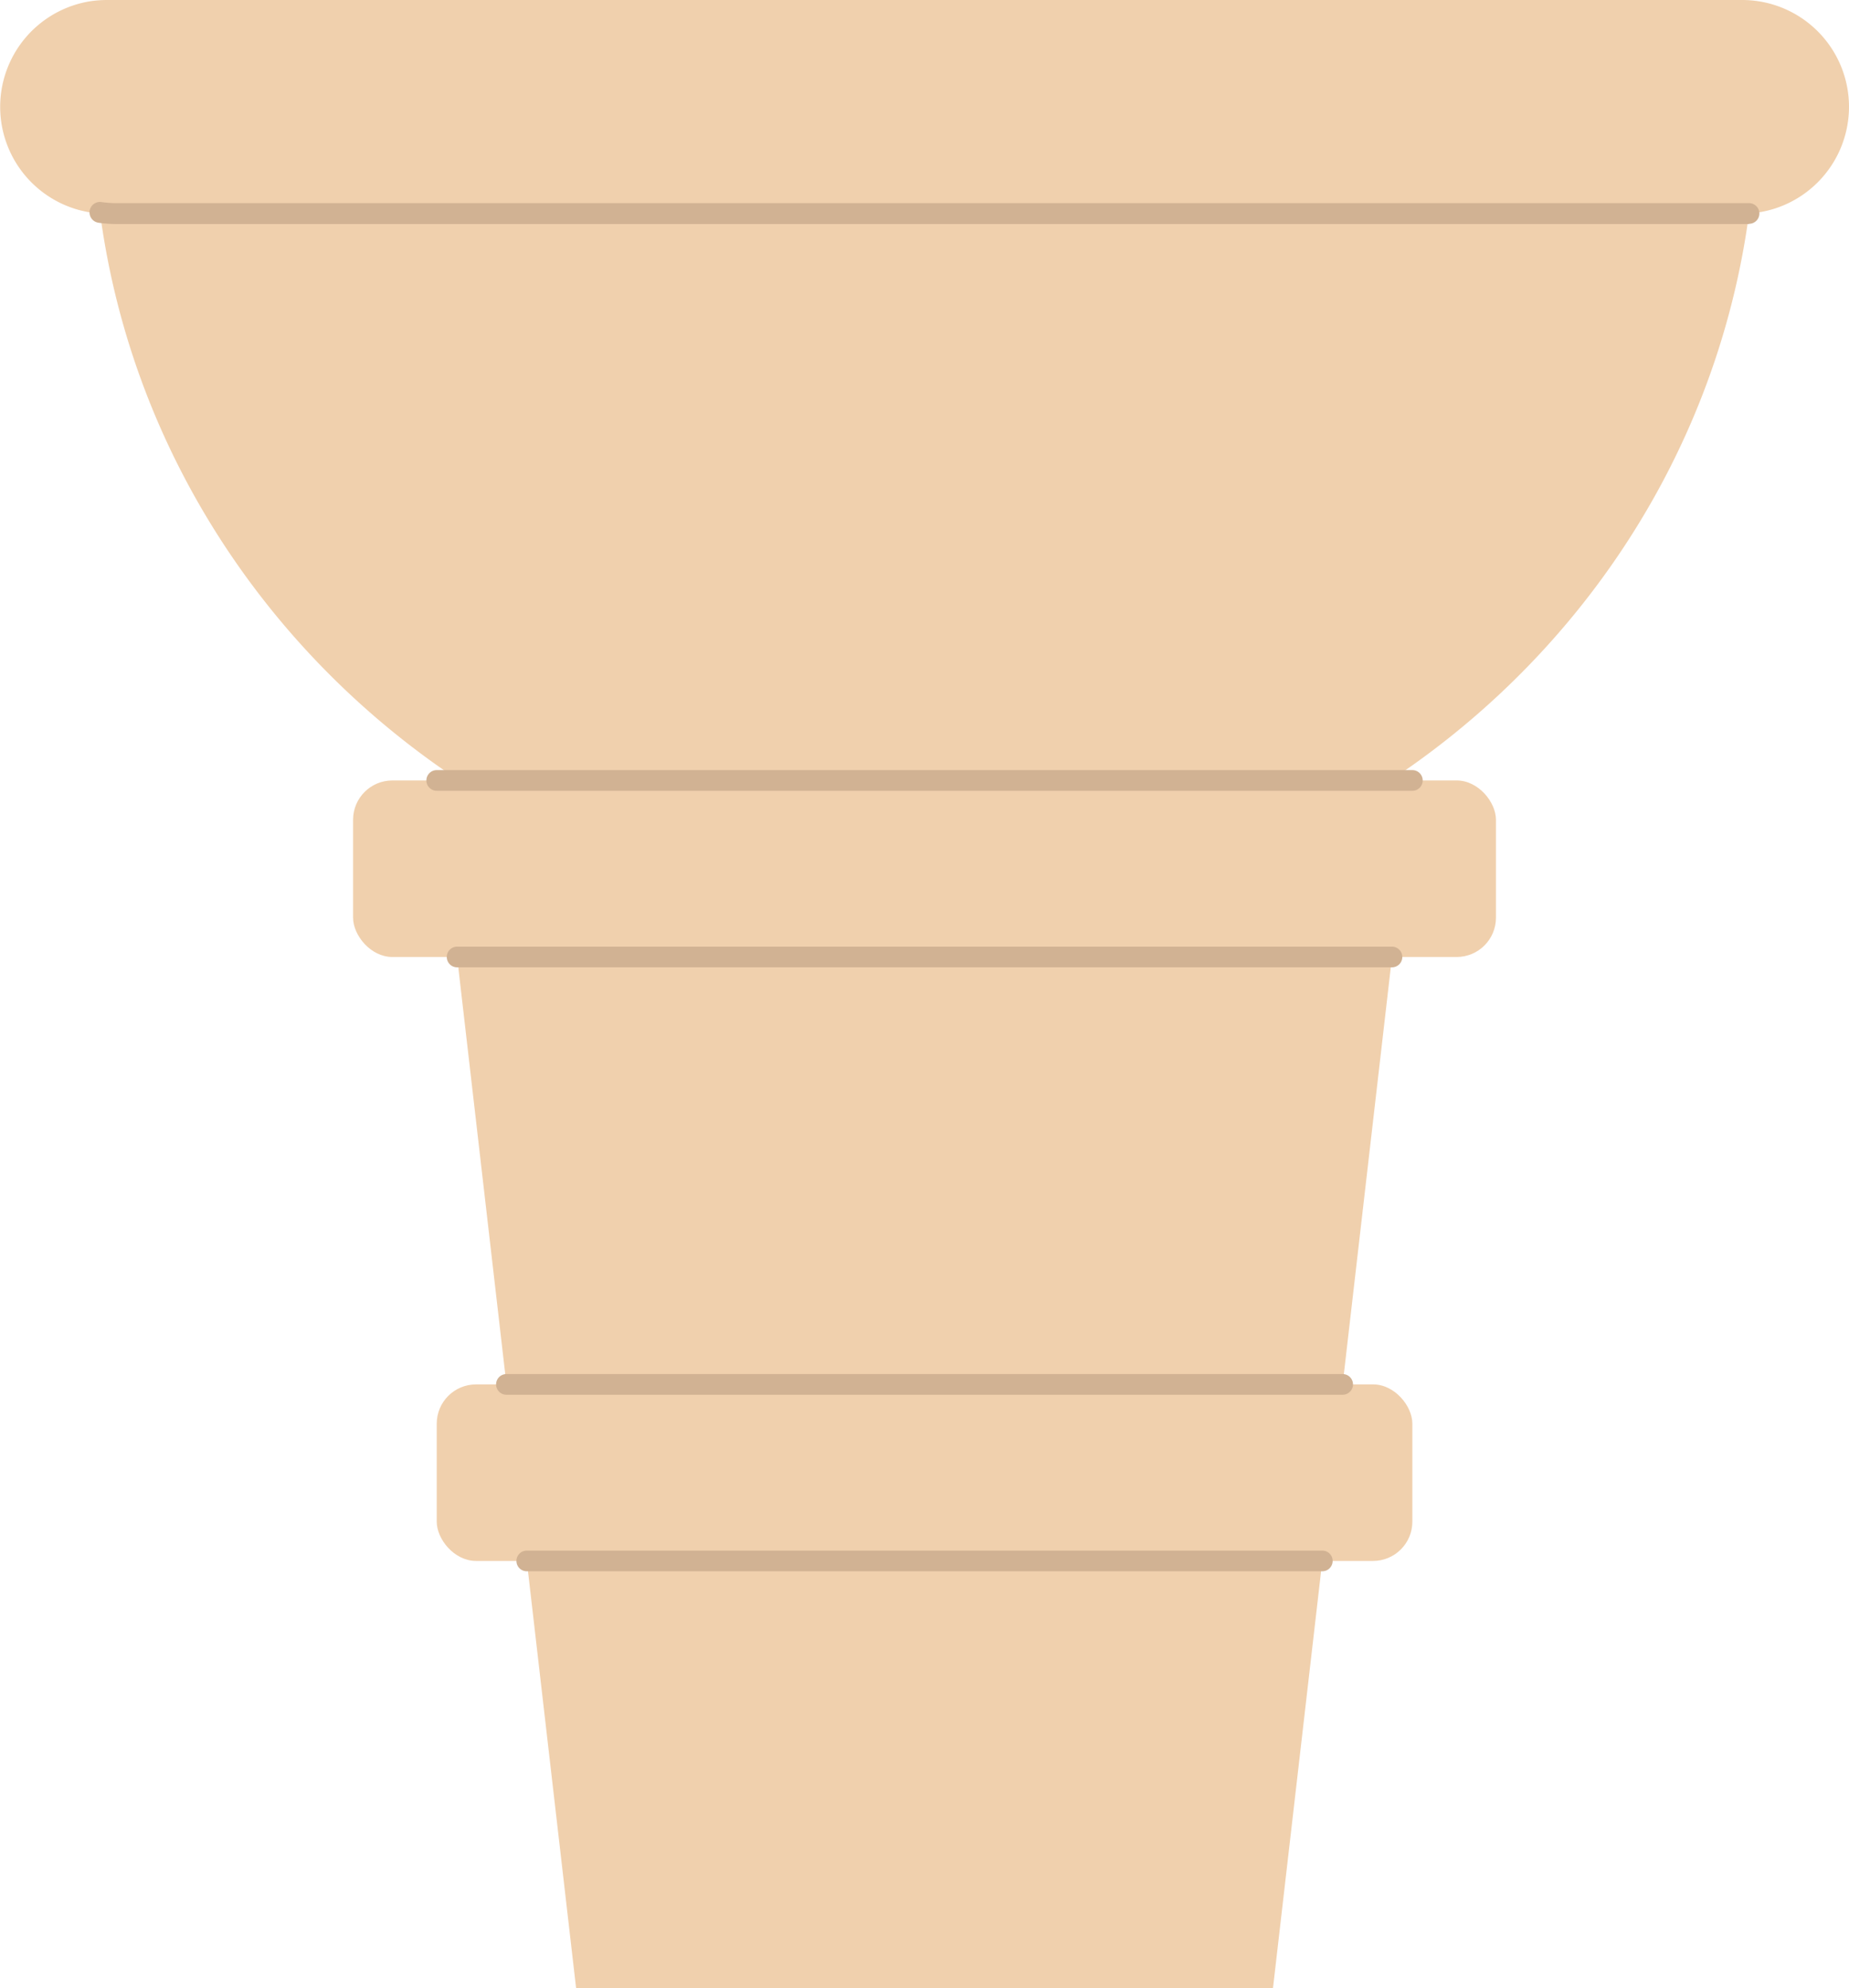 <svg xmlns="http://www.w3.org/2000/svg" viewBox="0 0 447 480.7"><defs><style>.cls-1{fill:#f0d0ad;}.cls-2{fill:#d1b293;}</style></defs><title>cone</title><g id="Layer_2" data-name="Layer 2"><g id="Layer_1-2" data-name="Layer 1"><polygon class="cls-1" points="307.74 480.7 139.28 480.7 105.58 188.69 341.44 188.69 307.74 480.7"/><path class="cls-1" d="M447,25.83a25.85,25.85,0,0,1-25.83,25.83H25.83a28.06,28.06,0,0,1-3.93-.29A25.85,25.85,0,0,1,21.9.29,28.06,28.06,0,0,1,25.83,0H421.17A25.83,25.83,0,0,1,447,25.83Z"/><path class="cls-1" d="M422.83,51.66C409.9,148,325.59,222.38,223.52,222.38S37,147.85,24.17,51.37a28.06,28.06,0,0,0,3.93.29Z"/><rect class="cls-1" x="85.36" y="188.68" width="276.29" height="42.68" rx="9.5" ry="9.5"/><rect class="cls-1" x="105.58" y="334.69" width="235.86" height="42.68" rx="9.5" ry="9.5"/><path class="cls-2" d="M422.83,54.16H28.1a31,31,0,0,1-4.28-.31,2.5,2.5,0,1,1,.7-5,25.47,25.47,0,0,0,3.58.26H422.83a2.5,2.5,0,0,1,0,5Z"/><path class="cls-2" d="M336.51,233.86h-226a2.5,2.5,0,1,1,0-5h226a2.5,2.5,0,0,1,0,5Z"/><path class="cls-2" d="M341.44,191.18H105.58a2.5,2.5,0,1,1,0-5H341.44a2.5,2.5,0,0,1,0,5Z"/><path class="cls-2" d="M319.67,379.87H127.35a2.5,2.5,0,0,1,0-5H319.67a2.5,2.5,0,0,1,0,5Z"/><path class="cls-2" d="M324.59,337.19H122.43a2.5,2.5,0,0,1,0-5H324.59a2.5,2.5,0,0,1,0,5Z"/></g></g></svg>